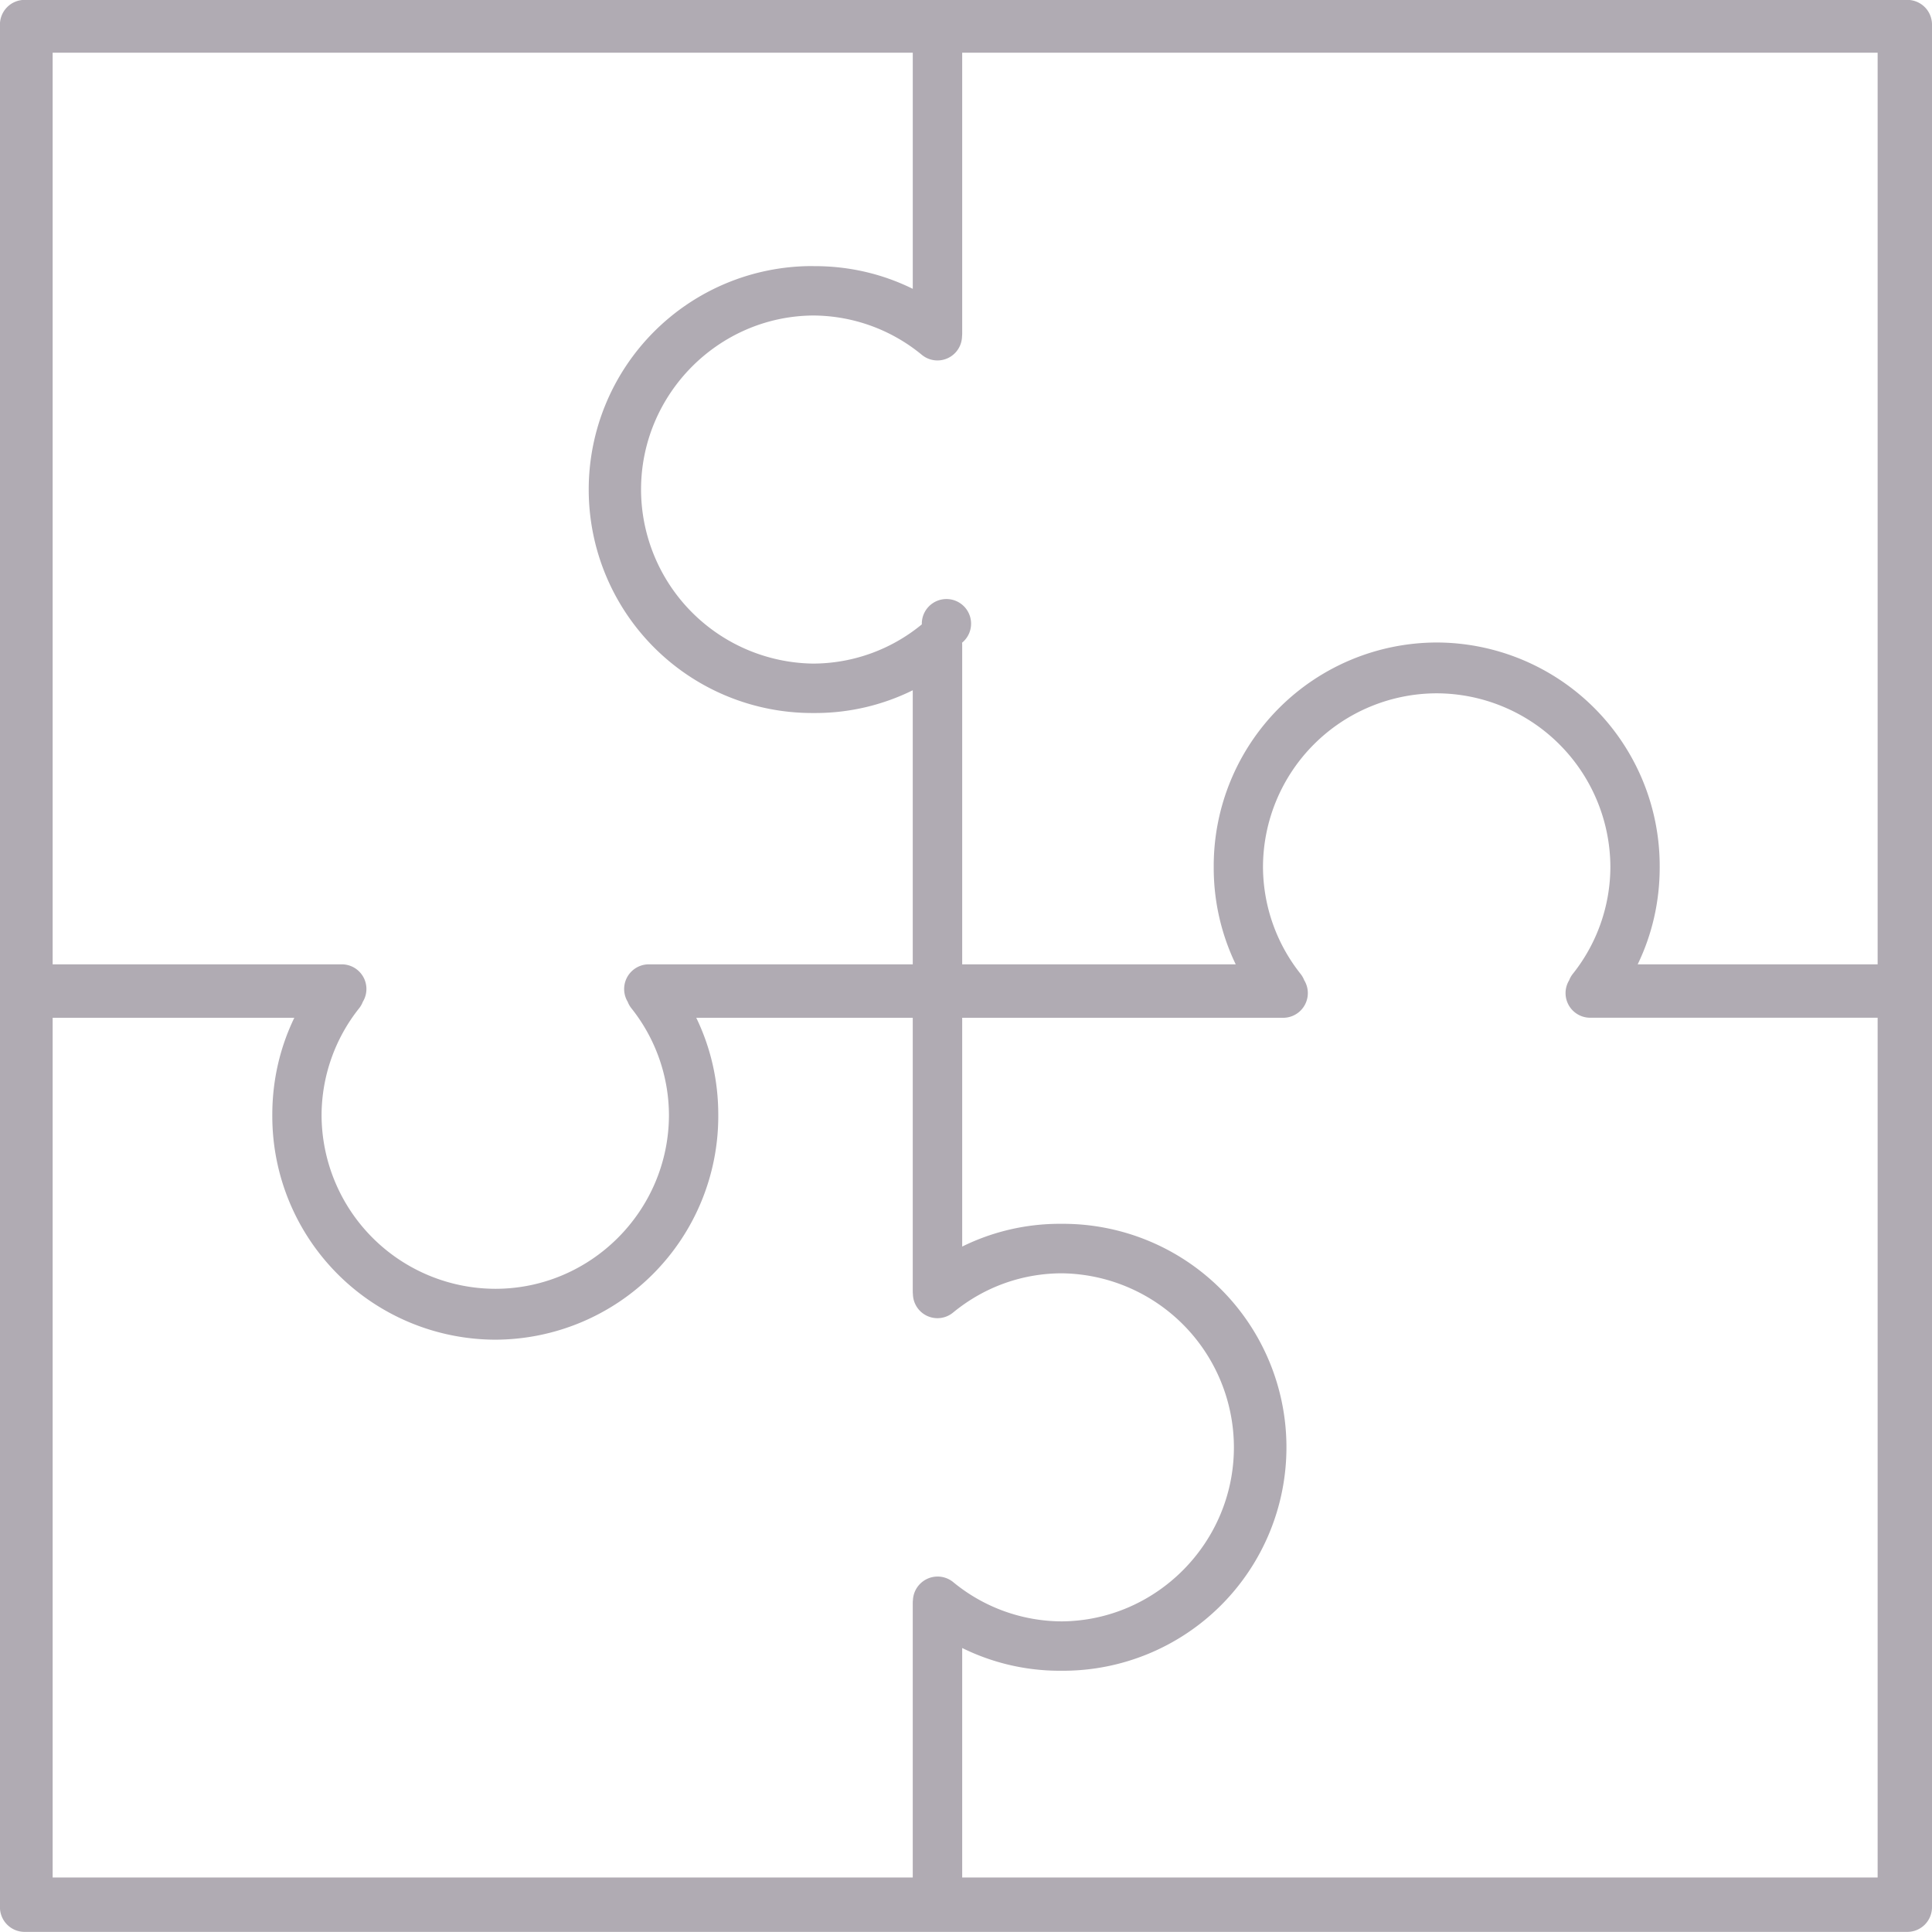 <svg xmlns="http://www.w3.org/2000/svg" xmlns:xlink="http://www.w3.org/1999/xlink" width="36" height="36" viewBox="0 0 36 36"><defs><path id="1mgma" d="M1177.54 4275.998h-35.081a.46.46 0 0 1-.46-.46v-35.08a.46.46 0 0 1 .46-.46h35.082a.46.46 0 0 1 .459.46v35.08a.46.46 0 0 1-.46.46zm-.553-1.014v-16.02h-5.355a.459.459 0 0 1-.393-.698.45.45 0 0 1 .07-.122 3.21 3.21 0 0 0 .698-1.996 3.245 3.245 0 0 0-3.237-3.229 3.243 3.243 0 0 0-3.236 3.243 3.22 3.22 0 0 0 .698 1.982c.03.037.053.078.07.121a.46.46 0 0 1-.393.7h-5.98v4.263a4.102 4.102 0 0 1 1.826-.424h.052a4.164 4.164 0 0 1 0 8.328h-.052a4.103 4.103 0 0 1-1.826-.424v4.276zm-34.006 0h16.027v-5.11c0-.019 0-.036.003-.053a.46.46 0 0 1 .75-.341 3.197 3.197 0 0 0 2.023.732c1.766-.013 3.208-1.468 3.208-3.243a3.247 3.247 0 0 0-3.214-3.243c-.74.004-1.44.257-2.017.73a.457.457 0 0 1-.75-.34.48.48 0 0 1-.003-.053v-5.098h-4.034c.27.558.41 1.17.41 1.807v.026a4.165 4.165 0 0 1-4.155 4.165 4.165 4.165 0 0 1-4.155-4.165v-.026c0-.636.14-1.247.41-1.807h-4.503zm5.779-16.316a.444.444 0 0 1-.07.122 3.214 3.214 0 0 0-.698 1.997 3.245 3.245 0 0 0 3.237 3.228c1.778 0 3.23-1.45 3.236-3.232a3.212 3.212 0 0 0-.698-1.993.441.441 0 0 1-.07-.122.46.46 0 0 1 .394-.699h4.917v-5.107a4.094 4.094 0 0 1-1.827.424h-.043a4.164 4.164 0 0 1-.008-8.328l.029.001h.022c.643 0 1.262.144 1.827.423v-4.4h-16.027v16.987h5.386a.459.459 0 0 1 .393.699zm23.756-.699h4.471v-16.987h-17.058v5.236a.477.477 0 0 1-.003.051.458.458 0 0 1-.75.342 3.2 3.2 0 0 0-2.023-.732c-1.766.012-3.208 1.467-3.208 3.243a3.25 3.25 0 0 0 3.202 3.243 3.194 3.194 0 0 0 2.03-.731.459.459 0 1 1 .75.342.47.47 0 0 1 .002.051v5.942h5.097a4.136 4.136 0 0 1-.41-1.792v-.04a4.164 4.164 0 0 1 4.155-4.165 4.164 4.164 0 0 1 4.155 4.164v.026c0 .637-.14 1.248-.41 1.807z"/></defs><g><g transform="translate(-1142 -4240)"><use fill="#b0abb3" xlink:href="#1mgma"/></g></g></svg>